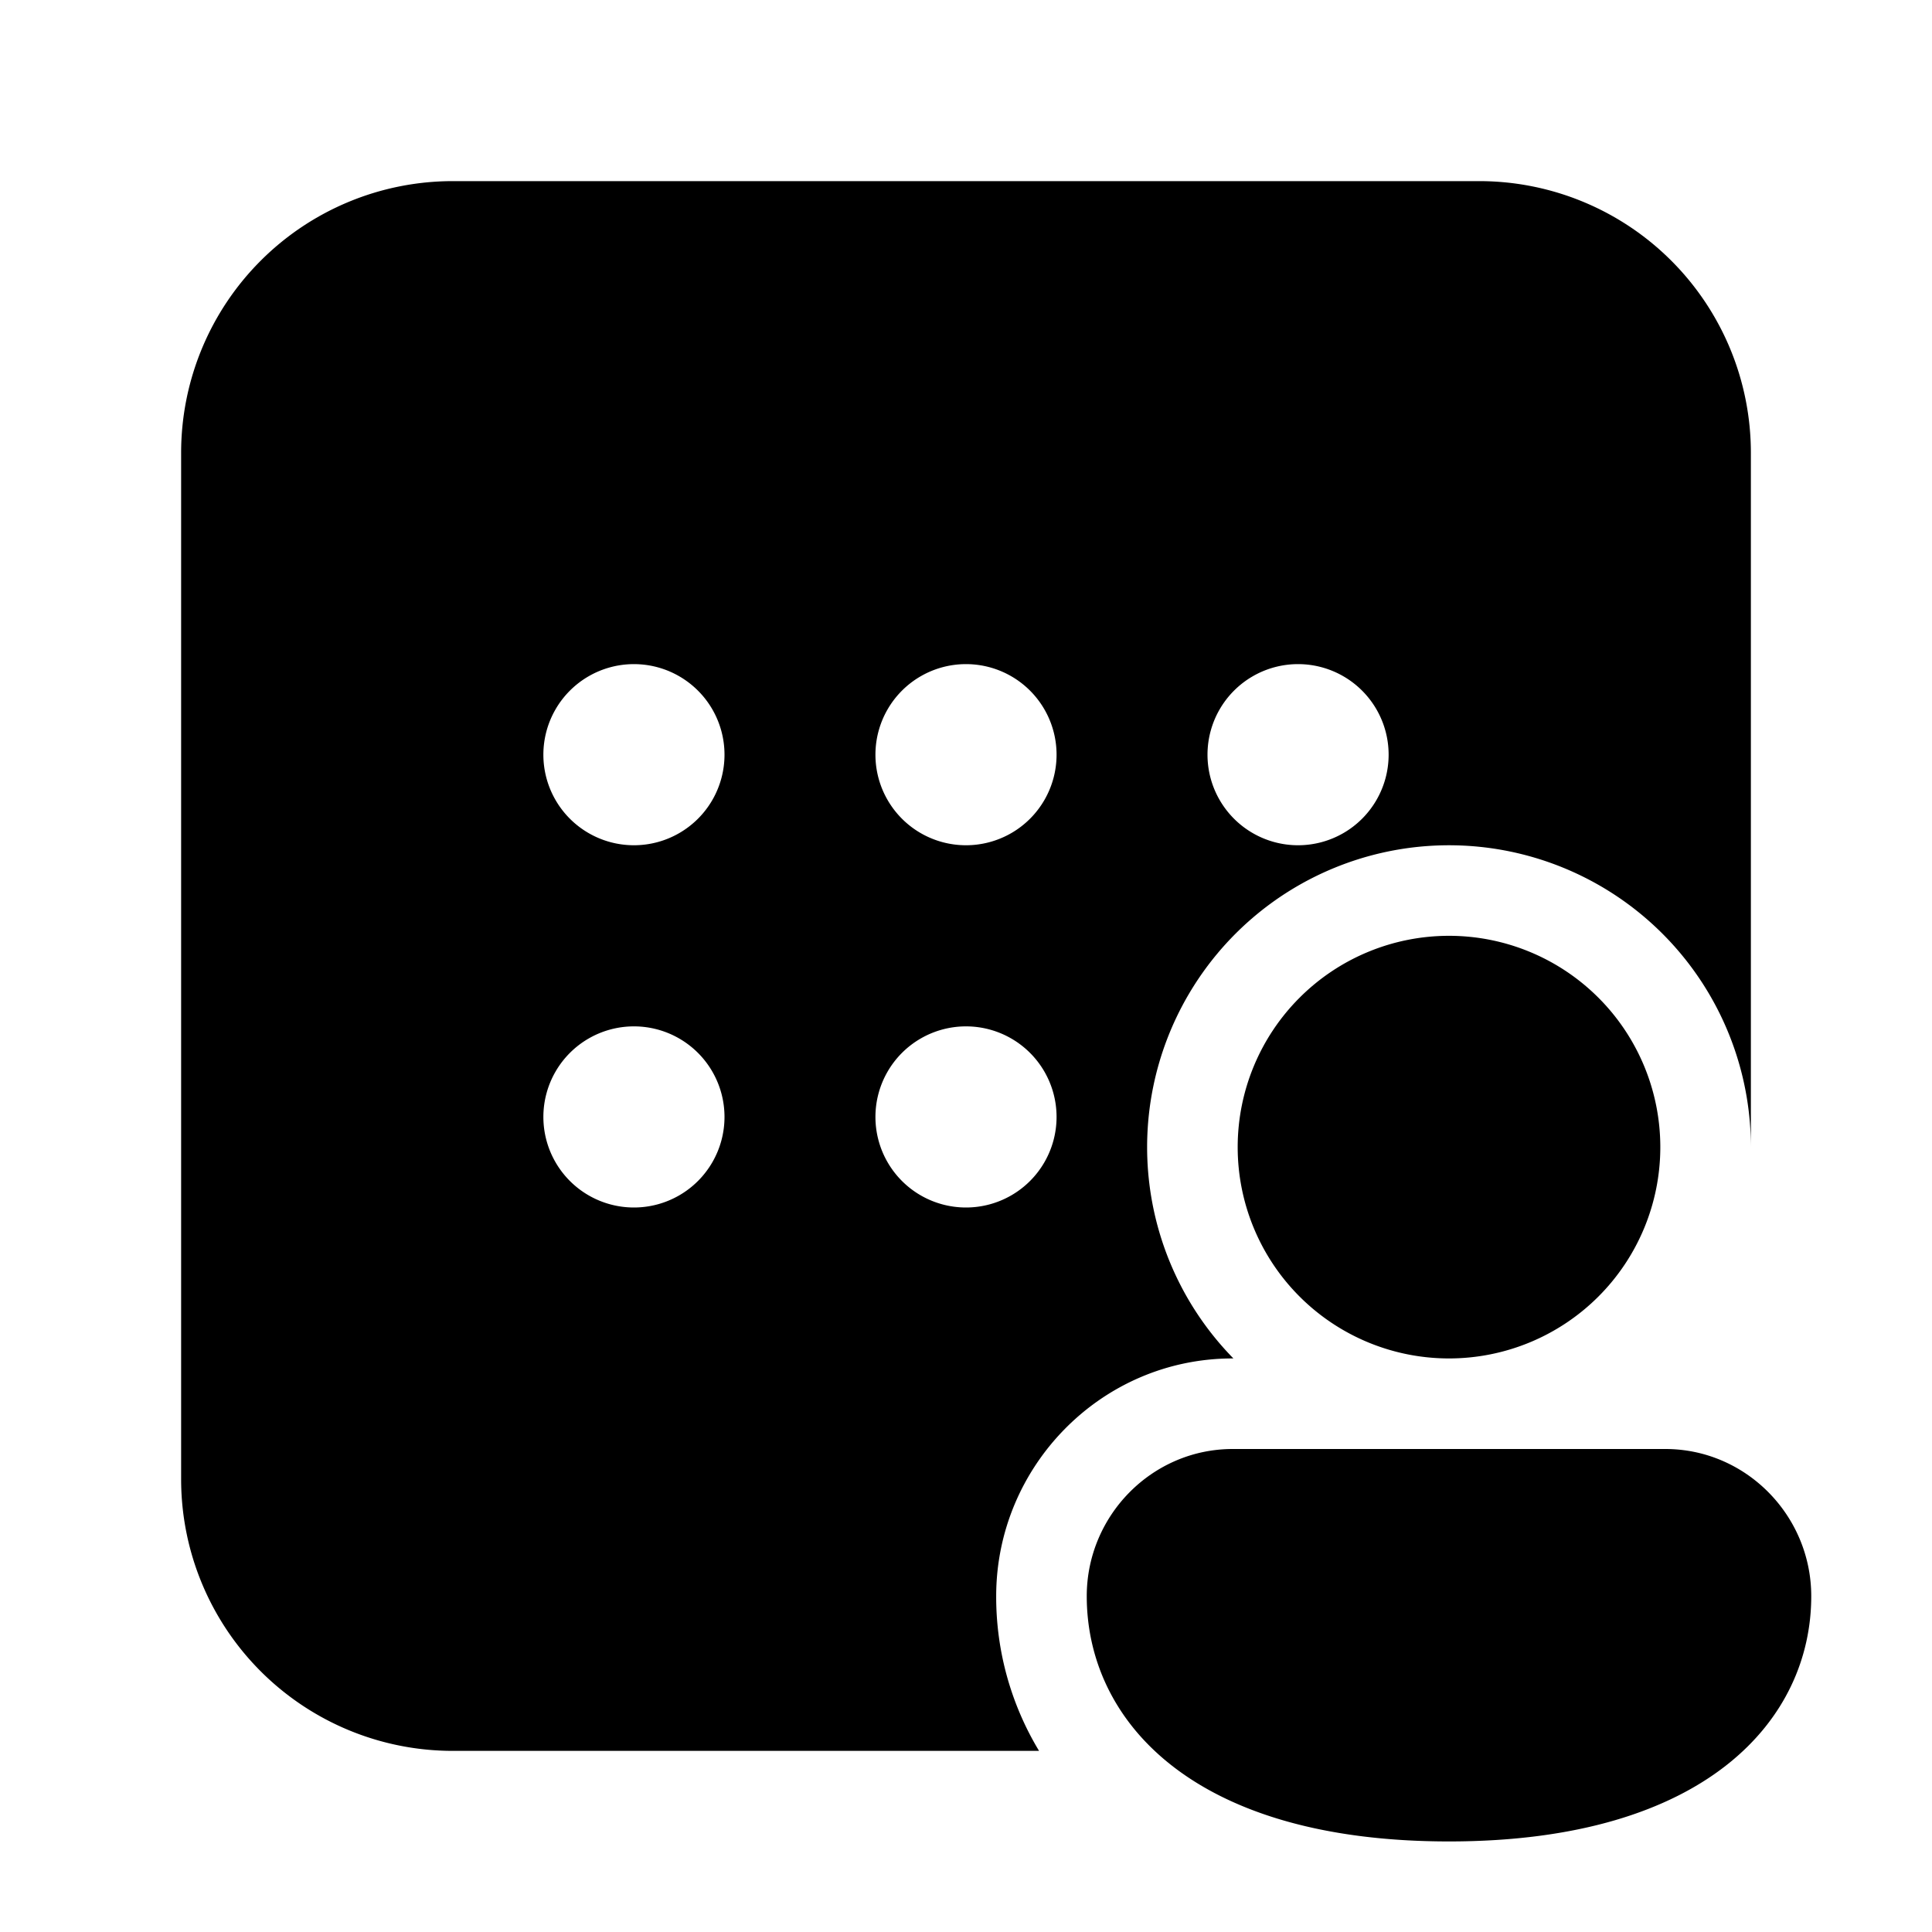 <svg xmlns="http://www.w3.org/2000/svg" width="32" height="32" fill="currentColor"><path d="M7.5 3A4.5 4.5 0 0 0 3 7.5v17A4.5 4.5 0 0 0 7.5 29h9.71a4.933 4.933 0 0 1-.71-2.563c0-2.147 1.738-3.937 3.917-3.937h.012A5 5 0 1 1 29 19V7.5A4.5 4.5 0 0 0 24.501 3h-17Zm3 11a1.5 1.5 0 1 1 0-3 1.5 1.5 0 0 1 0 3Zm1.5 4.5a1.5 1.5 0 1 1-3 0 1.5 1.5 0 0 1 3 0Zm5.5 0a1.5 1.5 0 1 1-3 0 1.5 1.5 0 0 1 3 0Zm0-6a1.5 1.5 0 1 1-3 0 1.5 1.5 0 0 1 3 0Zm5.5 0a1.5 1.5 0 1 1-3 0 1.5 1.5 0 0 1 3 0Z"/><path d="M27.5 19a3.5 3.5 0 1 1-7 0 3.5 3.5 0 0 1 7 0ZM30 26.438c0 2.023-1.714 4.062-6 4.062s-6-2.031-6-4.063C18 25.102 19.082 24 20.417 24h7.166C28.918 24 30 25.102 30 26.438Z"/></svg>
